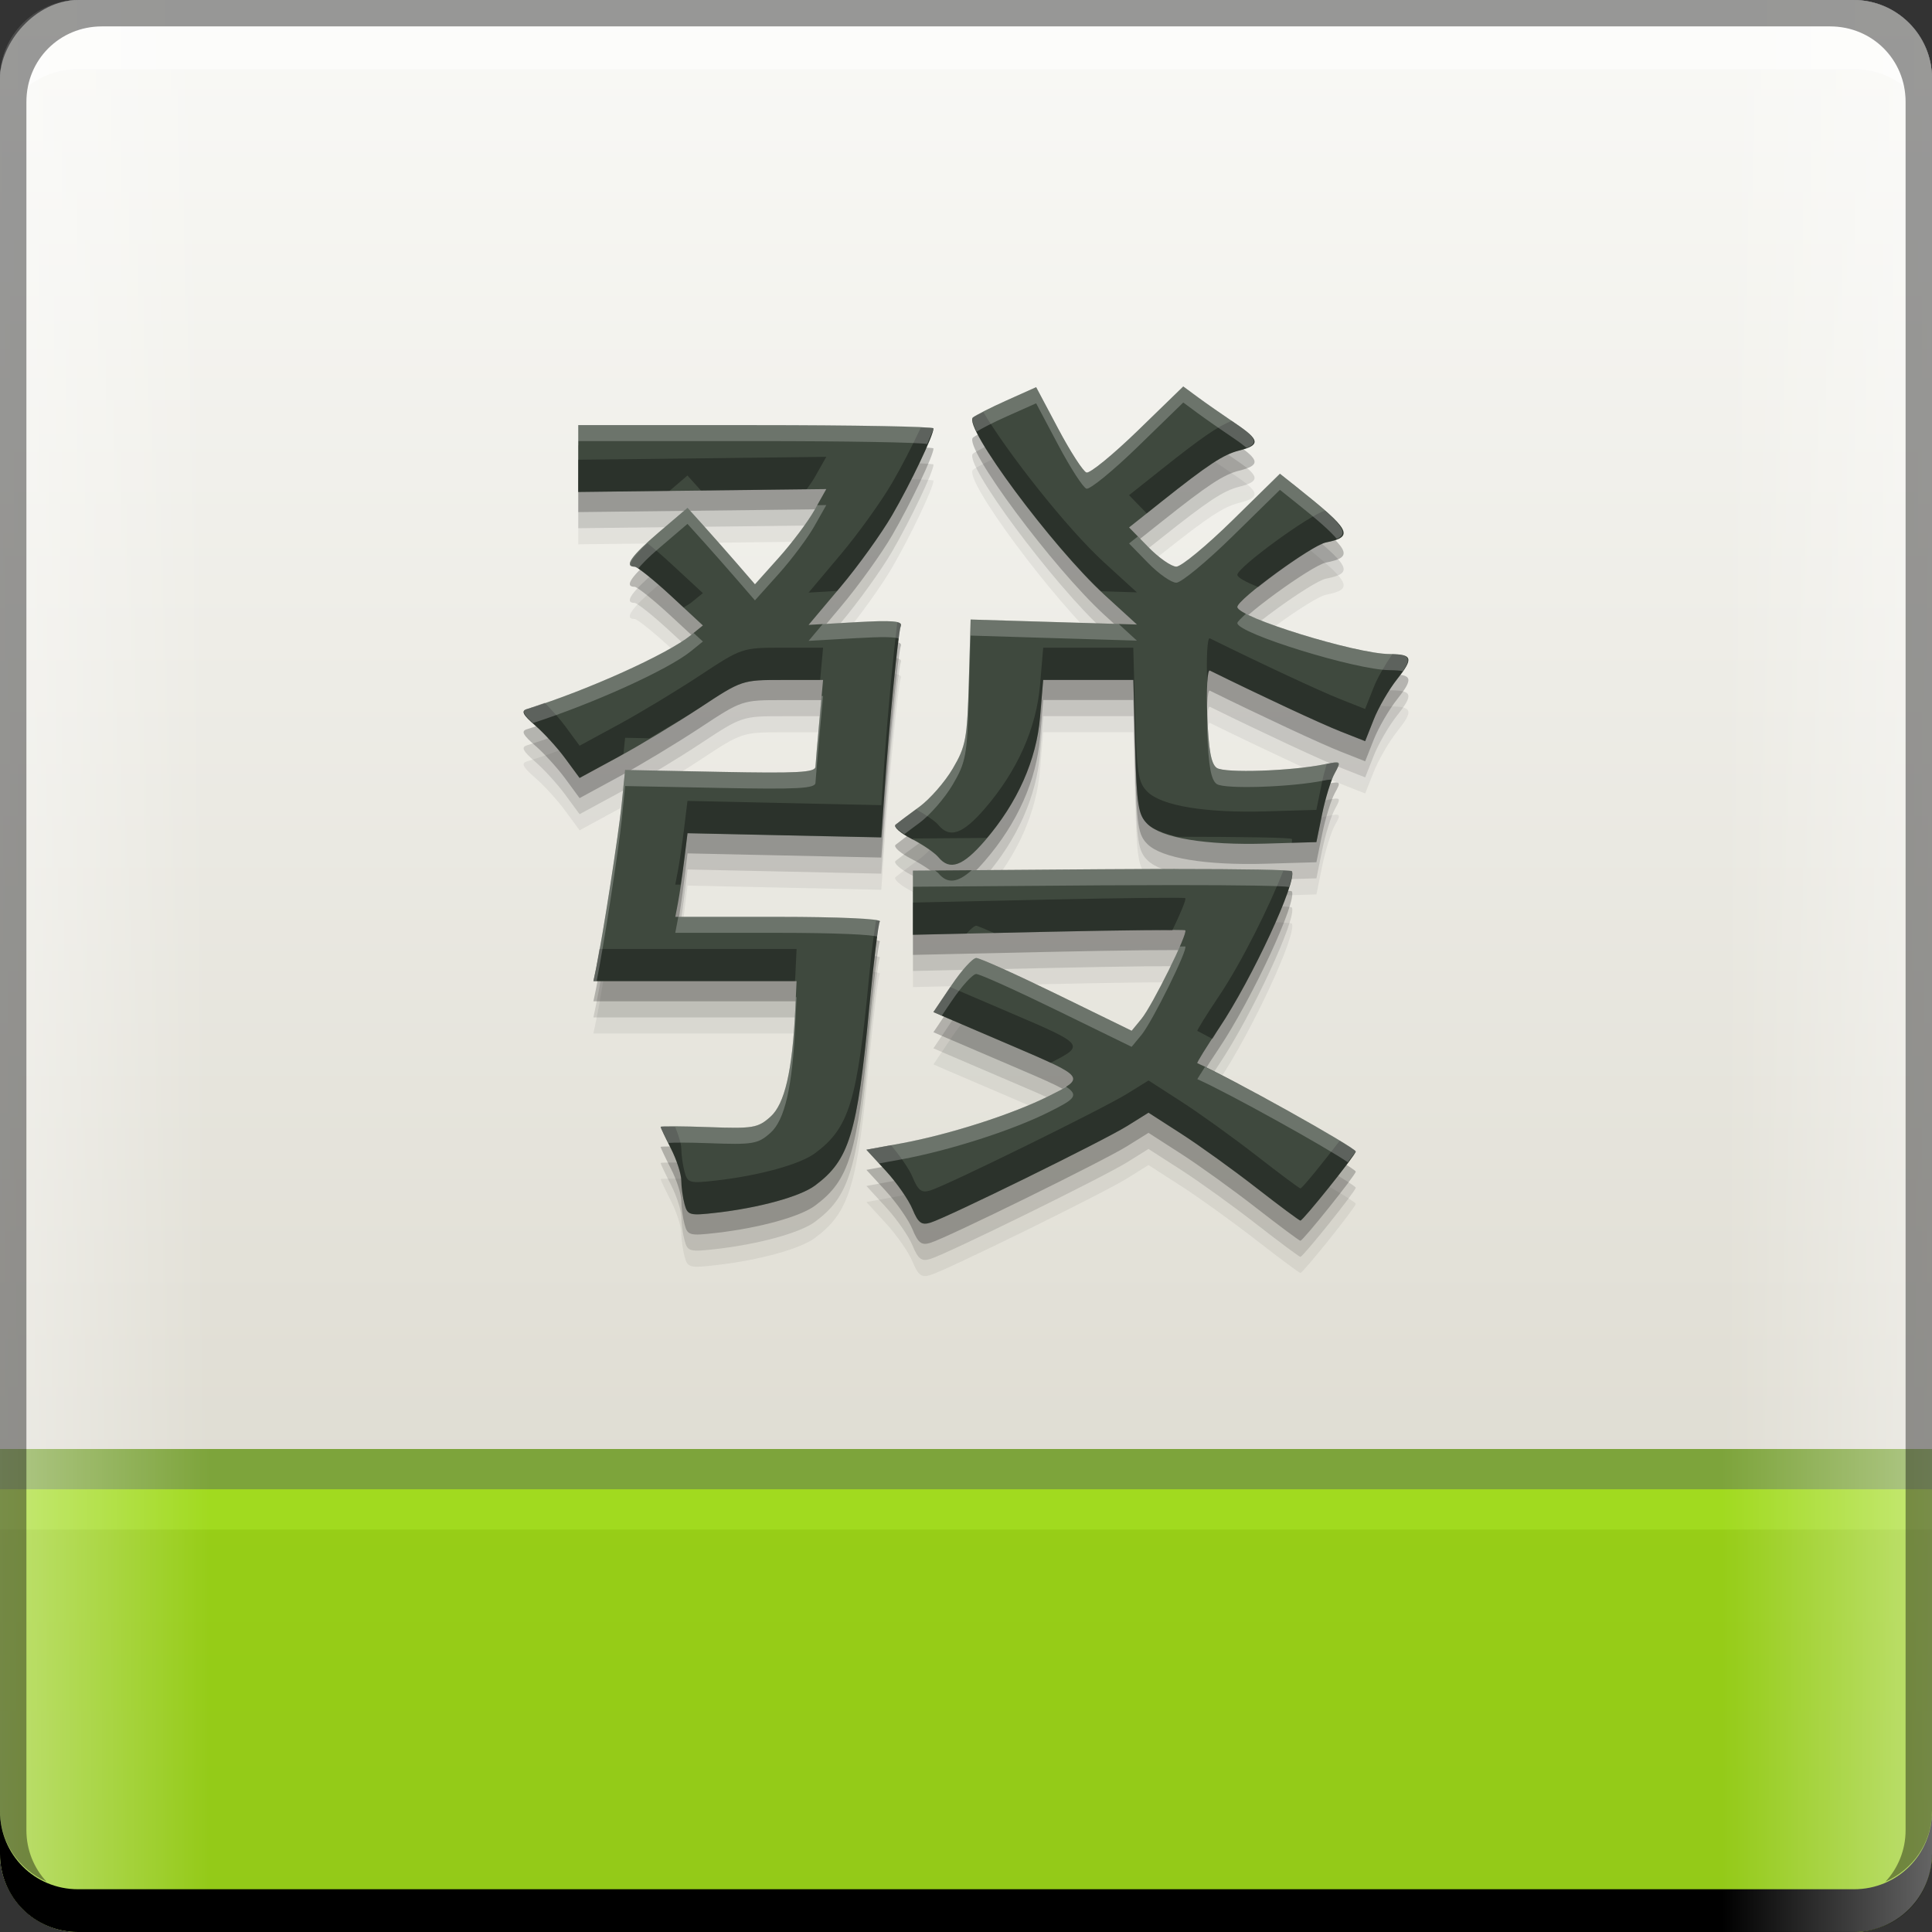 <?xml version="1.0" encoding="UTF-8" standalone="no"?>
<!-- Created with Inkscape (http://www.inkscape.org/) -->

<svg
   xmlns:dc="http://purl.org/dc/elements/1.1/"
   xmlns:cc="http://creativecommons.org/ns#"
   xmlns:rdf="http://www.w3.org/1999/02/22-rdf-syntax-ns#"
   xmlns:svg="http://www.w3.org/2000/svg"
   xmlns="http://www.w3.org/2000/svg"
   xmlns:xlink="http://www.w3.org/1999/xlink"
   xmlns:sodipodi="http://sodipodi.sourceforge.net/DTD/sodipodi-0.dtd"
   xmlns:inkscape="http://www.inkscape.org/namespaces/inkscape"
   width="48"
   height="48"
   id="svg5453"
   version="1.1"
   inkscape:version="0.48+devel r12669"
   sodipodi:docname="mahjongg.svg"
   viewBox="0 0 48 48">
  <rect x="0" y="0" width="48" height="48" fill="#333333" stroke="none"/>
  <defs
     id="defs5455">
    <linearGradient
       inkscape:collect="always"
       id="linearGradient4238">
      <stop
         style="stop-color:#ffffff;stop-opacity:0.677"
         offset="0"
         id="stop4240" />
      <stop
         style="stop-color:#ffffff;stop-opacity:0;"
         offset="1"
         id="stop4242" />
    </linearGradient>
    <linearGradient
       inkscape:collect="always"
       id="linearGradient4209">
      <stop
         style="stop-color:#d7d4c8;stop-opacity:1"
         offset="0"
         id="stop4211" />
      <stop
         style="stop-color:#f9f9f6;stop-opacity:1"
         offset="1"
         id="stop4213" />
    </linearGradient>
    <linearGradient
       inkscape:collect="always"
       id="linearGradient4197">
      <stop
         style="stop-color:#93c918;stop-opacity:1"
         offset="0"
         id="stop4199" />
      <stop
         style="stop-color:#97ce17;stop-opacity:1"
         offset="1"
         id="stop4201" />
    </linearGradient>
    <linearGradient
       inkscape:collect="always"
       xlink:href="#linearGradient4197"
       id="linearGradient4203"
       x1="26.428"
       y1="48.013"
       x2="26.428"
       y2="36.995"
       gradientUnits="userSpaceOnUse" />
    <linearGradient
       inkscape:collect="always"
       xlink:href="#linearGradient4209"
       id="linearGradient4215"
       x1="412.149"
       y1="-547.798"
       x2="412.149"
       y2="-500.068"
       gradientUnits="userSpaceOnUse" />
    <linearGradient
       inkscape:collect="always"
       xlink:href="#linearGradient4238"
       id="linearGradient4244"
       x1="-0.177"
       y1="24.047"
       x2="5.215"
       y2="24.047"
       gradientUnits="userSpaceOnUse" />
    <linearGradient
       inkscape:collect="always"
       xlink:href="#linearGradient4238"
       id="linearGradient4248"
       gradientUnits="userSpaceOnUse"
       x1="-0.177"
       y1="24.047"
       x2="5.215"
       y2="24.047"
       gradientTransform="matrix(-1,0,0,1,432.571,499.798)" />
  </defs>
  <sodipodi:namedview
     id="base"
     pagecolor="#ffffff"
     bordercolor="#666666"
     borderopacity="1.0"
     inkscape:pageopacity="0"
     inkscape:pageshadow="2"
     inkscape:zoom="4"
     inkscape:cx="20.585249"
     inkscape:cy="44.059755"
     inkscape:document-units="px"
     inkscape:current-layer="layer1"
     showgrid="false"
     fit-margin-top="0"
     fit-margin-left="0"
     fit-margin-right="0"
     fit-margin-bottom="0"
     inkscape:window-width="1366"
     inkscape:window-height="716"
     inkscape:window-x="0"
     inkscape:window-y="28"
     inkscape:window-maximized="1"
     inkscape:showpageshadow="false"
     borderlayer="true" />
  <g
     inkscape:label="Capa 1"
     inkscape:groupmode="layer"
     id="layer1"
     transform="translate(-384.571,-499.798)">
    <rect
       style="fill:url(#linearGradient4215);fill-opacity:1;stroke:none"
       id="rect2991-1-7"
       width="48"
       height="48"
       x="384.571"
       y="-547.798"
       ry="1.945"
       transform="scale(1,-1)" />
    <path
       inkscape:connector-curvature="0"
       id="path4221"
       d="m 413.97,510.698 -1.127,1.095 c -0.62,0.602 -1.195,1.072 -1.279,1.045 -0.083,-0.028 -0.399,-0.517 -0.701,-1.086 l -0.549,-1.035 -0.731,0.328 c -0.402,0.18 -0.779,0.372 -0.839,0.425 -0.249,0.223 1.988,3.239 3.27,4.41 l 0.804,0.734 -2.066,-0.062 -2.066,-0.062 -0.045,1.55 c -0.041,1.421 -0.074,1.6 -0.399,2.153 -0.195,0.332 -0.569,0.76 -0.832,0.952 -0.262,0.192 -0.527,0.391 -0.588,0.442 -0.061,0.051 0.116,0.208 0.393,0.35 0.277,0.141 0.579,0.348 0.67,0.458 0.283,0.341 0.605,0.227 1.153,-0.407 0.81,-0.937 1.283,-1.997 1.374,-3.078 l 0.077,-0.92 1.12,0 1.12,0 0.045,1.66 c 0.039,1.459 0.076,1.691 0.303,1.918 0.352,0.351 1.45,0.533 2.953,0.489 l 1.247,-0.037 0.144,-0.704 c 0.079,-0.387 0.22,-0.842 0.312,-1.01 0.166,-0.302 0.162,-0.305 -0.262,-0.218 -0.811,0.167 -2.474,0.223 -2.669,0.089 -0.141,-0.096 -0.204,-0.443 -0.237,-1.302 -0.025,-0.644 0.004,-1.147 0.064,-1.118 1.313,0.646 2.762,1.322 3.244,1.512 l 0.616,0.243 0.212,-0.537 c 0.117,-0.296 0.378,-0.746 0.581,-1.002 0.414,-0.521 0.385,-0.622 -0.184,-0.625 -0.838,-0.004 -3.785,-0.915 -3.785,-1.17 0,-0.187 1.848,-1.533 2.201,-1.603 0.71,-0.142 0.626,-0.299 -0.744,-1.39 l -0.399,-0.317 -1.176,1.154 c -0.647,0.635 -1.276,1.154 -1.398,1.154 -0.122,0 -0.436,-0.219 -0.698,-0.487 l -0.476,-0.487 0.802,-0.637 c 1.164,-0.926 1.543,-1.175 1.93,-1.273 0.537,-0.135 0.519,-0.264 -0.096,-0.678 -0.313,-0.211 -0.731,-0.503 -0.929,-0.649 l -0.36,-0.265 z m -15.032,0.959 0,0.832 -2.5e-4,0.832 3.081,-0.036 3.081,-0.036 -0.293,0.521 c -0.161,0.287 -0.56,0.819 -0.886,1.183 l -0.593,0.662 -0.436,-0.504 c -0.24,-0.277 -0.617,-0.705 -0.838,-0.95 l -0.402,-0.446 -0.718,0.613 c -0.679,0.58 -0.868,0.849 -0.597,0.849 0.066,0 0.475,0.328 0.909,0.73 l 0.788,0.73 -0.301,0.244 c -0.586,0.474 -2.577,1.371 -4.075,1.836 -0.145,0.045 -0.093,0.144 0.207,0.403 0.219,0.189 0.558,0.56 0.752,0.825 l 0.354,0.482 0.974,-0.529 c 0.536,-0.291 1.444,-0.839 2.018,-1.218 1.039,-0.686 1.047,-0.688 2.05,-0.688 l 1.007,0 -0.09,0.991 c -0.05,0.545 -0.094,1.07 -0.099,1.165 -0.007,0.142 -0.445,0.165 -2.369,0.127 l -2.36,-0.047 -0.084,0.832 c -0.077,0.761 -0.475,3.326 -0.637,4.095 l -0.067,0.32 2.524,0 2.524,0 -0.033,0.704 c -0.071,1.525 -0.262,2.351 -0.618,2.666 -0.312,0.277 -0.428,0.296 -1.532,0.256 -0.657,-0.024 -1.195,-0.027 -1.195,-0.007 5e-5,0.02 0.115,0.263 0.256,0.539 0.141,0.276 0.257,0.633 0.258,0.795 10e-4,0.161 0.037,0.425 0.081,0.588 0.074,0.277 0.123,0.29 0.798,0.212 1.064,-0.123 2.072,-0.401 2.44,-0.673 0.855,-0.633 1.053,-1.28 1.351,-4.422 0.106,-1.116 0.224,-2.08 0.263,-2.143 0.04,-0.065 -1.041,-0.113 -2.506,-0.113 l -2.576,0 0.067,-0.352 c 0.037,-0.194 0.106,-0.661 0.152,-1.038 l 0.085,-0.687 2.407,0.052 2.407,0.052 0.076,-1.092 c 0.122,-1.747 0.343,-3.994 0.409,-4.165 0.046,-0.121 -0.213,-0.142 -1.115,-0.091 l -1.176,0.067 0.796,-0.946 c 0.438,-0.52 1.013,-1.32 1.279,-1.778 0.458,-0.788 1.028,-1.986 1.028,-2.159 1e-5,-0.044 -1.986,-0.08 -4.414,-0.08 l -4.414,0 z m 14.819,11.03 c -0.562,10e-6 -1.178,0.003 -1.822,0.007 l -4.682,0.035 -2.6e-4,0.796 0,0.797 3.358,-0.074 c 1.847,-0.041 3.38,-0.058 3.407,-0.037 0.078,0.06 -0.819,1.873 -1.087,2.199 l -0.244,0.297 -1.851,-0.904 c -1.018,-0.497 -1.923,-0.904 -2.01,-0.904 -0.087,0 -0.362,0.302 -0.611,0.672 l -0.453,0.672 0.353,0.153 c 0.194,0.084 0.909,0.39 1.587,0.68 1.845,0.788 1.846,0.789 0.935,1.248 -0.903,0.455 -2.47,0.958 -3.674,1.18 l -0.866,0.159 0.486,0.529 c 0.267,0.291 0.564,0.717 0.659,0.948 0.141,0.341 0.223,0.404 0.444,0.336 0.425,-0.131 4.305,-2.038 4.892,-2.404 l 0.527,-0.329 0.816,0.525 c 0.449,0.289 1.287,0.893 1.862,1.341 0.576,0.448 1.069,0.815 1.096,0.815 0.066,0 1.375,-1.635 1.375,-1.717 0,-0.098 -3.1,-1.827 -3.936,-2.195 -0.018,-0.008 0.224,-0.4 0.54,-0.871 0.817,-1.219 1.952,-3.665 1.808,-3.899 -0.021,-0.034 -1.224,-0.054 -2.911,-0.054 z"
       style="fill:#000000;fill-opacity:0.059" />
    <path
       style="fill:#000000;fill-opacity:0.118"
       d="m 413.97,510.298 -1.127,1.095 c -0.62,0.602 -1.195,1.072 -1.279,1.045 -0.083,-0.028 -0.399,-0.517 -0.701,-1.086 l -0.549,-1.035 -0.731,0.328 c -0.402,0.18 -0.779,0.372 -0.839,0.425 -0.249,0.223 1.988,3.239 3.27,4.41 l 0.804,0.734 -2.066,-0.062 -2.066,-0.062 -0.045,1.55 c -0.041,1.421 -0.074,1.6 -0.399,2.153 -0.195,0.332 -0.569,0.76 -0.832,0.952 -0.262,0.192 -0.527,0.391 -0.588,0.442 -0.061,0.051 0.116,0.208 0.393,0.35 0.277,0.141 0.579,0.348 0.67,0.458 0.283,0.341 0.605,0.227 1.153,-0.407 0.81,-0.937 1.283,-1.997 1.374,-3.078 l 0.077,-0.92 1.12,0 1.12,0 0.045,1.66 c 0.039,1.459 0.076,1.691 0.303,1.918 0.352,0.351 1.45,0.533 2.953,0.489 l 1.247,-0.037 0.144,-0.704 c 0.079,-0.387 0.22,-0.842 0.312,-1.01 0.166,-0.302 0.162,-0.305 -0.262,-0.218 -0.811,0.167 -2.474,0.223 -2.669,0.089 -0.141,-0.096 -0.204,-0.443 -0.237,-1.302 -0.025,-0.644 0.004,-1.147 0.064,-1.118 1.313,0.646 2.762,1.322 3.244,1.512 l 0.616,0.243 0.212,-0.537 c 0.117,-0.296 0.378,-0.746 0.581,-1.002 0.414,-0.521 0.385,-0.622 -0.184,-0.625 -0.838,-0.004 -3.785,-0.915 -3.785,-1.17 0,-0.187 1.848,-1.533 2.201,-1.603 0.71,-0.142 0.626,-0.299 -0.744,-1.39 l -0.399,-0.317 -1.176,1.154 c -0.647,0.635 -1.276,1.154 -1.398,1.154 -0.122,0 -0.436,-0.219 -0.698,-0.487 l -0.476,-0.487 0.802,-0.637 c 1.164,-0.926 1.543,-1.175 1.93,-1.273 0.537,-0.135 0.519,-0.264 -0.096,-0.678 -0.313,-0.211 -0.731,-0.503 -0.929,-0.649 l -0.36,-0.265 z m -15.032,0.959 0,0.832 -2.5e-4,0.832 3.081,-0.036 3.081,-0.036 -0.293,0.521 c -0.161,0.287 -0.56,0.819 -0.886,1.183 l -0.593,0.662 -0.436,-0.504 c -0.24,-0.277 -0.617,-0.705 -0.838,-0.95 l -0.402,-0.446 -0.718,0.613 c -0.679,0.58 -0.868,0.849 -0.597,0.849 0.066,0 0.475,0.328 0.909,0.73 l 0.788,0.73 -0.301,0.244 c -0.586,0.474 -2.577,1.371 -4.075,1.836 -0.145,0.045 -0.093,0.144 0.207,0.403 0.219,0.189 0.558,0.56 0.752,0.825 l 0.354,0.482 0.974,-0.529 c 0.536,-0.291 1.444,-0.839 2.018,-1.218 1.039,-0.686 1.047,-0.688 2.05,-0.688 l 1.007,0 -0.09,0.991 c -0.05,0.545 -0.094,1.07 -0.099,1.165 -0.007,0.142 -0.445,0.165 -2.369,0.127 l -2.36,-0.047 -0.084,0.832 c -0.077,0.761 -0.475,3.326 -0.637,4.095 l -0.067,0.32 2.524,0 2.524,0 -0.033,0.704 c -0.071,1.525 -0.262,2.351 -0.618,2.666 -0.312,0.277 -0.428,0.296 -1.532,0.256 -0.657,-0.024 -1.195,-0.027 -1.195,-0.007 5e-5,0.02 0.115,0.263 0.256,0.539 0.141,0.276 0.257,0.633 0.258,0.795 10e-4,0.161 0.037,0.425 0.081,0.588 0.074,0.277 0.123,0.29 0.798,0.212 1.064,-0.123 2.072,-0.401 2.44,-0.673 0.855,-0.633 1.053,-1.28 1.351,-4.422 0.106,-1.116 0.224,-2.08 0.263,-2.143 0.04,-0.065 -1.041,-0.113 -2.506,-0.113 l -2.576,0 0.067,-0.352 c 0.037,-0.194 0.106,-0.661 0.152,-1.038 l 0.085,-0.687 2.407,0.052 2.407,0.052 0.076,-1.092 c 0.122,-1.747 0.343,-3.994 0.409,-4.165 0.046,-0.121 -0.213,-0.142 -1.115,-0.091 l -1.176,0.067 0.796,-0.946 c 0.438,-0.52 1.013,-1.32 1.279,-1.778 0.458,-0.788 1.028,-1.986 1.028,-2.159 1e-5,-0.044 -1.986,-0.08 -4.414,-0.08 l -4.414,0 z m 14.819,11.03 c -0.562,1e-5 -1.178,0.003 -1.822,0.007 l -4.682,0.035 -2.6e-4,0.796 0,0.797 3.358,-0.074 c 1.847,-0.041 3.38,-0.058 3.407,-0.037 0.078,0.06 -0.819,1.873 -1.087,2.199 l -0.244,0.297 -1.851,-0.904 c -1.018,-0.497 -1.923,-0.904 -2.01,-0.904 -0.087,0 -0.362,0.302 -0.611,0.672 l -0.453,0.672 0.353,0.153 c 0.194,0.084 0.909,0.39 1.587,0.68 1.845,0.788 1.846,0.789 0.935,1.248 -0.903,0.455 -2.47,0.958 -3.674,1.18 l -0.866,0.159 0.486,0.529 c 0.267,0.291 0.564,0.717 0.659,0.948 0.141,0.341 0.223,0.404 0.444,0.336 0.425,-0.131 4.305,-2.038 4.892,-2.404 l 0.527,-0.329 0.816,0.525 c 0.449,0.289 1.287,0.893 1.862,1.341 0.576,0.448 1.069,0.815 1.096,0.815 0.066,0 1.375,-1.635 1.375,-1.717 0,-0.098 -3.1,-1.827 -3.936,-2.195 -0.018,-0.008 0.224,-0.4 0.54,-0.871 0.817,-1.219 1.952,-3.665 1.808,-3.899 -0.021,-0.034 -1.224,-0.054 -2.911,-0.054 z"
       id="path4219"
       inkscape:connector-curvature="0" />
    <path
       inkscape:connector-curvature="0"
       id="path4217"
       d="m 413.97,509.898 -1.127,1.095 c -0.62,0.602 -1.195,1.072 -1.279,1.045 -0.083,-0.028 -0.399,-0.517 -0.701,-1.086 l -0.549,-1.035 -0.731,0.328 c -0.402,0.18 -0.779,0.372 -0.839,0.425 -0.249,0.223 1.988,3.239 3.27,4.41 l 0.804,0.734 -2.066,-0.062 -2.066,-0.062 -0.045,1.55 c -0.041,1.421 -0.074,1.6 -0.399,2.153 -0.195,0.332 -0.569,0.76 -0.832,0.952 -0.262,0.192 -0.527,0.391 -0.588,0.442 -0.061,0.051 0.116,0.208 0.393,0.35 0.277,0.141 0.579,0.348 0.67,0.458 0.283,0.341 0.605,0.227 1.153,-0.407 0.81,-0.937 1.283,-1.997 1.374,-3.078 l 0.077,-0.92 1.12,0 1.12,0 0.045,1.66 c 0.039,1.459 0.076,1.691 0.303,1.918 0.352,0.351 1.45,0.533 2.953,0.489 l 1.247,-0.037 0.144,-0.704 c 0.079,-0.387 0.22,-0.842 0.312,-1.01 0.166,-0.302 0.162,-0.305 -0.262,-0.218 -0.811,0.167 -2.474,0.223 -2.669,0.089 -0.141,-0.096 -0.204,-0.443 -0.237,-1.302 -0.025,-0.644 0.004,-1.147 0.064,-1.118 1.313,0.646 2.762,1.322 3.244,1.512 l 0.616,0.243 0.212,-0.537 c 0.117,-0.296 0.378,-0.746 0.581,-1.002 0.414,-0.521 0.385,-0.622 -0.184,-0.625 -0.838,-0.004 -3.785,-0.915 -3.785,-1.17 0,-0.187 1.848,-1.533 2.201,-1.603 0.71,-0.142 0.626,-0.299 -0.744,-1.39 l -0.399,-0.317 -1.176,1.154 c -0.647,0.635 -1.276,1.154 -1.398,1.154 -0.122,0 -0.436,-0.219 -0.698,-0.487 l -0.476,-0.487 0.802,-0.637 c 1.164,-0.926 1.543,-1.175 1.93,-1.273 0.537,-0.135 0.519,-0.264 -0.096,-0.678 -0.313,-0.211 -0.731,-0.503 -0.929,-0.649 l -0.36,-0.265 z m -15.032,0.959 0,0.832 -2.5e-4,0.832 3.081,-0.036 3.081,-0.036 -0.293,0.521 c -0.161,0.287 -0.56,0.819 -0.886,1.183 l -0.593,0.662 -0.436,-0.504 c -0.24,-0.277 -0.617,-0.705 -0.838,-0.95 l -0.402,-0.446 -0.718,0.613 c -0.679,0.58 -0.868,0.849 -0.597,0.849 0.066,0 0.475,0.328 0.909,0.73 l 0.788,0.73 -0.301,0.244 c -0.586,0.474 -2.577,1.371 -4.075,1.836 -0.145,0.045 -0.093,0.144 0.207,0.403 0.219,0.189 0.558,0.56 0.752,0.825 l 0.354,0.482 0.974,-0.529 c 0.536,-0.291 1.444,-0.839 2.018,-1.218 1.039,-0.686 1.047,-0.688 2.05,-0.688 l 1.007,0 -0.09,0.991 c -0.05,0.545 -0.094,1.07 -0.099,1.165 -0.007,0.142 -0.445,0.165 -2.369,0.127 l -2.36,-0.047 -0.084,0.832 c -0.077,0.761 -0.475,3.326 -0.637,4.095 l -0.067,0.32 2.524,0 2.524,0 -0.033,0.704 c -0.071,1.525 -0.262,2.351 -0.618,2.666 -0.312,0.277 -0.428,0.296 -1.532,0.256 -0.657,-0.024 -1.195,-0.027 -1.195,-0.007 5e-5,0.02 0.115,0.263 0.256,0.539 0.141,0.276 0.257,0.633 0.258,0.795 10e-4,0.161 0.037,0.425 0.081,0.588 0.074,0.277 0.123,0.29 0.798,0.212 1.064,-0.123 2.072,-0.401 2.44,-0.673 0.855,-0.633 1.053,-1.28 1.351,-4.422 0.106,-1.116 0.224,-2.08 0.263,-2.143 0.04,-0.065 -1.041,-0.113 -2.506,-0.113 l -2.576,0 0.067,-0.352 c 0.037,-0.194 0.106,-0.661 0.152,-1.038 l 0.085,-0.687 2.407,0.052 2.407,0.052 0.076,-1.092 c 0.122,-1.747 0.343,-3.994 0.409,-4.165 0.046,-0.121 -0.213,-0.142 -1.115,-0.091 l -1.176,0.067 0.796,-0.946 c 0.438,-0.52 1.013,-1.32 1.279,-1.778 0.458,-0.788 1.028,-1.986 1.028,-2.159 1e-5,-0.044 -1.986,-0.08 -4.414,-0.08 l -4.414,0 z m 14.819,11.03 c -0.562,10e-6 -1.178,0.003 -1.822,0.007 l -4.682,0.035 -2.6e-4,0.796 0,0.797 3.358,-0.074 c 1.847,-0.041 3.38,-0.058 3.407,-0.037 0.078,0.06 -0.819,1.873 -1.087,2.199 l -0.244,0.297 -1.851,-0.904 c -1.018,-0.497 -1.923,-0.904 -2.01,-0.904 -0.087,0 -0.362,0.302 -0.611,0.672 l -0.453,0.672 0.353,0.153 c 0.194,0.084 0.909,0.39 1.587,0.68 1.845,0.788 1.846,0.789 0.935,1.248 -0.903,0.455 -2.47,0.958 -3.674,1.18 l -0.866,0.159 0.486,0.529 c 0.267,0.291 0.564,0.717 0.659,0.948 0.141,0.341 0.223,0.404 0.444,0.336 0.425,-0.131 4.305,-2.038 4.892,-2.404 l 0.527,-0.329 0.816,0.525 c 0.449,0.289 1.287,0.893 1.862,1.341 0.576,0.448 1.069,0.815 1.096,0.815 0.066,0 1.375,-1.635 1.375,-1.717 0,-0.098 -3.1,-1.827 -3.936,-2.195 -0.018,-0.008 0.224,-0.4 0.54,-0.871 0.817,-1.219 1.952,-3.665 1.808,-3.899 -0.021,-0.034 -1.224,-0.054 -2.911,-0.054 z"
       style="fill:#000000;fill-opacity:0.235" />
    <path
       style="fill:url(#linearGradient4203);fill-opacity:1;fill-rule:evenodd;stroke:none"
       d="M 0 37 L 0 46.055 C 0 47.132 0.868 48 1.945 48 L 46.055 48 C 47.132 48 48 47.132 48 46.055 L 48 37 L 0 37 z "
       transform="translate(384.571,499.798)"
       id="rect3368" />
    <path
       inkscape:connector-curvature="0"
       style="fill:#ffffff;fill-opacity:0.537;stroke:none"
       d="m 387.103,500.454 c -0.917,0 -1.671,0.639 -1.844,1.5 0.336,-0.28 0.775,-0.438 1.25,-0.438 l 44.125,0 c 0.475,0 0.914,0.158 1.25,0.438 -0.173,-0.861 -0.927,-1.5 -1.844,-1.5 l -42.938,0 z"
       id="path7515" />
    <rect
       style="fill:#ade728;fill-opacity:1;fill-rule:evenodd;stroke:none;opacity:0.5"
       id="rect4205"
       width="48"
       height="1"
       x="384.571"
       y="536.798"
       ry="0" />
    <rect
       ry="0"
       y="535.798"
       x="384.571"
       height="1"
       width="48"
       id="rect4207"
       style="fill:#5c9208;fill-opacity:1;fill-rule:evenodd;stroke:none;opacity:0.75" />
    <path
       style="fill:url(#linearGradient4244);fill-opacity:1;fill-rule:evenodd;stroke:none;opacity:0.6"
       d="M 1.945 0 C 0.868 0 0 0.868 0 1.945 L 0 46.055 C 0 47.132 0.868 48 1.945 48 L 11 48 L 11 0 L 1.945 0 z "
       transform="translate(384.571,499.798)"
       id="rect4233" />
    <path
       style="fill:#3f493e;fill-opacity:1"
       d="m 413.97,509.398 -1.127,1.095 c -0.62,0.602 -1.195,1.072 -1.279,1.045 -0.083,-0.028 -0.399,-0.517 -0.701,-1.086 l -0.549,-1.035 -0.731,0.328 c -0.402,0.18 -0.779,0.372 -0.839,0.425 -0.249,0.223 1.988,3.239 3.27,4.41 l 0.804,0.734 -2.066,-0.062 -2.066,-0.062 -0.045,1.55 c -0.041,1.421 -0.074,1.6 -0.399,2.153 -0.195,0.332 -0.569,0.76 -0.832,0.952 -0.262,0.192 -0.527,0.391 -0.588,0.442 -0.061,0.051 0.116,0.208 0.393,0.35 0.277,0.141 0.579,0.348 0.67,0.458 0.283,0.341 0.605,0.227 1.153,-0.407 0.81,-0.937 1.283,-1.997 1.374,-3.078 l 0.077,-0.92 1.12,0 1.12,0 0.045,1.66 c 0.039,1.459 0.076,1.691 0.303,1.918 0.352,0.351 1.45,0.533 2.953,0.489 l 1.247,-0.037 0.144,-0.704 c 0.079,-0.387 0.22,-0.842 0.312,-1.01 0.166,-0.302 0.162,-0.305 -0.262,-0.218 -0.811,0.167 -2.474,0.223 -2.669,0.089 -0.141,-0.096 -0.204,-0.443 -0.237,-1.302 -0.025,-0.644 0.004,-1.147 0.064,-1.118 1.313,0.646 2.762,1.322 3.244,1.512 l 0.616,0.243 0.212,-0.537 c 0.117,-0.296 0.378,-0.746 0.581,-1.002 0.414,-0.521 0.385,-0.622 -0.184,-0.625 -0.838,-0.004 -3.785,-0.915 -3.785,-1.17 0,-0.187 1.848,-1.533 2.201,-1.603 0.71,-0.142 0.626,-0.299 -0.744,-1.39 l -0.399,-0.317 -1.176,1.154 c -0.647,0.635 -1.276,1.154 -1.398,1.154 -0.122,0 -0.436,-0.219 -0.698,-0.487 l -0.476,-0.487 0.802,-0.637 c 1.164,-0.926 1.543,-1.175 1.93,-1.273 0.537,-0.135 0.519,-0.264 -0.096,-0.678 -0.313,-0.211 -0.731,-0.503 -0.929,-0.649 l -0.36,-0.265 z m -15.032,0.959 0,0.832 -2.5e-4,0.832 3.081,-0.036 3.081,-0.036 -0.293,0.521 c -0.161,0.287 -0.56,0.819 -0.886,1.183 l -0.593,0.662 -0.436,-0.504 c -0.24,-0.277 -0.617,-0.705 -0.838,-0.95 l -0.402,-0.446 -0.718,0.613 c -0.679,0.58 -0.868,0.849 -0.597,0.849 0.066,0 0.475,0.328 0.909,0.73 l 0.788,0.73 -0.301,0.244 c -0.586,0.474 -2.577,1.371 -4.075,1.836 -0.145,0.045 -0.093,0.144 0.207,0.403 0.219,0.189 0.558,0.56 0.752,0.825 l 0.354,0.482 0.974,-0.529 c 0.536,-0.291 1.444,-0.839 2.018,-1.218 1.039,-0.686 1.047,-0.688 2.05,-0.688 l 1.007,0 -0.09,0.991 c -0.05,0.545 -0.094,1.07 -0.099,1.165 -0.007,0.142 -0.445,0.165 -2.369,0.127 l -2.36,-0.047 -0.084,0.832 c -0.077,0.761 -0.475,3.326 -0.637,4.095 l -0.067,0.32 2.524,0 2.524,0 -0.033,0.704 c -0.071,1.525 -0.262,2.351 -0.618,2.666 -0.312,0.277 -0.428,0.296 -1.532,0.256 -0.657,-0.024 -1.195,-0.027 -1.195,-0.007 5e-5,0.02 0.115,0.263 0.256,0.539 0.141,0.276 0.257,0.633 0.258,0.795 10e-4,0.161 0.037,0.425 0.081,0.588 0.074,0.277 0.123,0.29 0.798,0.212 1.064,-0.123 2.072,-0.401 2.44,-0.673 0.855,-0.633 1.053,-1.28 1.351,-4.422 0.106,-1.116 0.224,-2.08 0.263,-2.143 0.04,-0.065 -1.041,-0.113 -2.506,-0.113 l -2.576,0 0.067,-0.352 c 0.037,-0.194 0.106,-0.661 0.152,-1.038 l 0.085,-0.687 2.407,0.052 2.407,0.052 0.076,-1.092 c 0.122,-1.747 0.343,-3.994 0.409,-4.165 0.046,-0.121 -0.213,-0.142 -1.115,-0.091 l -1.176,0.067 0.796,-0.946 c 0.438,-0.52 1.013,-1.32 1.279,-1.778 0.458,-0.788 1.028,-1.986 1.028,-2.159 1e-5,-0.044 -1.986,-0.08 -4.414,-0.08 l -4.414,0 z m 14.819,11.03 c -0.562,10e-6 -1.178,0.003 -1.822,0.007 l -4.682,0.035 -2.6e-4,0.796 0,0.797 3.358,-0.074 c 1.847,-0.041 3.38,-0.058 3.407,-0.037 0.078,0.06 -0.819,1.873 -1.087,2.199 l -0.244,0.297 -1.851,-0.904 c -1.018,-0.497 -1.923,-0.904 -2.01,-0.904 -0.087,0 -0.362,0.302 -0.611,0.672 l -0.453,0.672 0.353,0.153 c 0.194,0.084 0.909,0.39 1.587,0.68 1.845,0.788 1.846,0.789 0.935,1.248 -0.903,0.455 -2.47,0.958 -3.674,1.18 l -0.866,0.159 0.486,0.529 c 0.267,0.291 0.564,0.717 0.659,0.948 0.141,0.341 0.223,0.404 0.444,0.336 0.425,-0.131 4.305,-2.038 4.892,-2.404 l 0.527,-0.329 0.816,0.525 c 0.449,0.289 1.287,0.893 1.862,1.341 0.576,0.448 1.069,0.815 1.096,0.815 0.066,0 1.375,-1.635 1.375,-1.717 0,-0.098 -3.1,-1.827 -3.936,-2.195 -0.018,-0.008 0.224,-0.4 0.54,-0.871 0.817,-1.219 1.952,-3.665 1.808,-3.899 -0.021,-0.034 -1.224,-0.054 -2.911,-0.054 z"
       id="path3361"
       inkscape:connector-curvature="0" />
    <path
       style="fill:#000000;fill-opacity:0.314"
       d="M 24.432 10.24 C 24.361 10.279 24.19 10.355 24.172 10.371 C 23.928 10.59 26.063 13.472 27.355 14.689 L 28.246 14.717 L 27.441 13.982 C 26.493 13.116 25.032 11.248 24.432 10.24 z M 30.604 10.457 C 30.261 10.588 29.843 10.878 28.852 11.666 L 28.051 12.303 L 28.49 12.754 L 28.852 12.465 C 30.016 11.539 30.396 11.291 30.783 11.193 C 31.32 11.059 31.302 10.93 30.688 10.516 C 30.659 10.497 30.633 10.477 30.604 10.457 z M 22.877 10.625 C 22.672 11.062 22.41 11.575 22.164 11.998 C 21.898 12.455 21.325 13.255 20.887 13.775 L 20.09 14.723 L 20.799 14.682 L 20.887 14.576 C 21.325 14.056 21.898 13.254 22.164 12.797 C 22.622 12.009 23.193 10.812 23.193 10.639 C 23.193 10.633 22.933 10.63 22.877 10.625 z M 20.529 11.35 L 17.447 11.387 L 14.365 11.422 L 14.365 12.223 L 16.635 12.195 L 17.08 11.814 L 17.414 12.186 L 17.447 12.186 L 20.043 12.154 C 20.109 12.058 20.194 11.943 20.234 11.871 L 20.529 11.35 z M 32.924 12.688 C 32.547 12.78 30.742 14.096 30.742 14.281 C 30.742 14.348 30.95 14.458 31.26 14.586 C 31.833 14.127 32.706 13.524 32.941 13.477 C 33.489 13.367 33.548 13.237 32.924 12.688 z M 16.088 13.498 C 15.713 13.855 15.551 14.078 15.766 14.078 C 15.832 14.078 16.242 14.405 16.676 14.807 L 16.984 15.092 C 17.035 15.057 17.123 15.012 17.162 14.98 L 17.463 14.736 L 16.676 14.008 C 16.461 13.809 16.252 13.63 16.088 13.498 z M 22.293 15.459 C 22.198 16.232 22.066 17.581 21.973 18.91 L 21.896 20.004 L 19.488 19.951 L 17.08 19.898 L 16.996 20.586 C 16.949 20.964 16.881 21.431 16.844 21.625 L 16.777 21.977 L 16.91 21.977 C 16.941 21.771 16.97 21.601 16.996 21.387 L 17.08 20.699 L 19.488 20.752 L 21.896 20.803 L 21.973 19.711 C 22.095 17.964 22.315 15.717 22.381 15.545 C 22.397 15.504 22.36 15.478 22.293 15.459 z M 30.057 15.859 C 29.997 15.83 29.968 16.327 29.992 16.965 C 30.004 16.762 30.027 16.645 30.057 16.66 C 31.369 17.307 32.818 17.982 33.301 18.172 L 33.916 18.414 L 34.129 17.877 C 34.245 17.581 34.506 17.131 34.709 16.875 C 35.103 16.379 35.08 16.268 34.59 16.256 C 34.413 16.513 34.224 16.836 34.129 17.076 L 33.916 17.615 L 33.301 17.371 C 32.818 17.181 31.369 16.506 30.057 15.859 z M 19.443 16.092 C 18.44 16.092 18.432 16.094 17.393 16.779 C 16.819 17.158 15.911 17.707 15.375 17.998 L 14.4 18.527 L 14.045 18.045 C 13.911 17.863 13.719 17.65 13.535 17.461 C 13.386 17.512 13.228 17.573 13.086 17.617 C 12.941 17.662 12.993 17.761 13.293 18.02 C 13.512 18.208 13.85 18.581 14.045 18.846 L 14.4 19.326 L 15.375 18.797 C 15.406 18.78 15.457 18.745 15.49 18.727 L 15.531 18.33 L 16.131 18.342 C 16.578 18.077 17.034 17.817 17.393 17.58 C 18.432 16.894 18.44 16.893 19.443 16.893 L 20.377 16.893 L 20.449 16.092 L 19.443 16.092 z M 25.918 16.092 L 25.84 17.012 C 25.749 18.092 25.276 19.153 24.467 20.09 C 23.919 20.723 23.597 20.837 23.314 20.496 C 23.236 20.401 22.998 20.241 22.76 20.107 C 22.536 20.272 22.303 20.444 22.25 20.488 C 22.189 20.539 22.366 20.697 22.643 20.838 C 22.656 20.845 22.668 20.854 22.682 20.861 L 22.682 20.832 L 24.521 20.818 C 25.294 19.899 25.752 18.866 25.84 17.812 L 25.918 16.893 L 27.037 16.893 L 28.156 16.893 L 28.201 18.551 C 28.241 20.01 28.279 20.242 28.506 20.469 C 28.642 20.605 28.917 20.707 29.256 20.789 C 30.898 20.79 32.075 20.81 32.096 20.844 C 32.105 20.859 32.095 20.906 32.094 20.939 L 32.705 20.922 L 32.848 20.219 C 32.927 19.832 33.067 19.376 33.16 19.207 C 33.311 18.932 33.281 18.921 32.961 18.984 C 32.92 19.128 32.877 19.275 32.848 19.418 L 32.705 20.121 L 31.457 20.158 C 29.954 20.202 28.857 20.021 28.506 19.67 C 28.279 19.443 28.241 19.211 28.201 17.752 L 28.156 16.092 L 27.037 16.092 L 25.918 16.092 z M 31.883 21.633 C 31.541 22.513 30.852 23.902 30.289 24.742 C 29.973 25.213 29.73 25.605 29.748 25.613 C 29.817 25.644 30.027 25.764 30.123 25.811 C 30.201 25.69 30.192 25.688 30.289 25.543 C 31.106 24.324 32.24 21.876 32.096 21.643 C 32.093 21.638 31.923 21.637 31.883 21.633 z M 29.447 22.314 C 29.421 22.294 27.886 22.309 26.039 22.35 L 22.682 22.424 L 22.682 22.428 L 22.682 23.225 L 24.012 23.195 C 24.121 23.075 24.211 23 24.254 23 C 24.283 23 24.509 23.098 24.699 23.18 L 26.039 23.15 C 27.712 23.114 28.853 23.105 29.125 23.117 C 29.323 22.704 29.48 22.34 29.447 22.314 z M 21.764 22.865 C 21.71 23.259 21.663 23.52 21.596 24.232 C 21.297 27.374 21.101 28.021 20.246 28.654 C 19.878 28.927 18.868 29.206 17.805 29.328 C 17.13 29.406 17.082 29.392 17.008 29.115 C 16.964 28.953 16.927 28.688 16.926 28.527 C 16.925 28.414 16.858 28.207 16.775 27.996 C 16.688 27.998 16.412 27.988 16.412 27.994 C 16.412 28.015 16.527 28.257 16.668 28.533 C 16.809 28.809 16.925 29.167 16.926 29.328 C 16.927 29.489 16.964 29.754 17.008 29.916 C 17.082 30.193 17.13 30.205 17.805 30.127 C 18.868 30.004 19.878 29.728 20.246 29.455 C 21.101 28.822 21.297 28.175 21.596 25.033 C 21.702 23.917 21.821 22.953 21.859 22.891 C 21.865 22.882 21.8 22.874 21.764 22.865 z M 14.893 23.576 C 14.868 23.71 14.829 23.967 14.811 24.057 L 14.744 24.375 L 17.268 24.375 L 19.75 24.375 C 19.752 24.34 19.756 24.315 19.758 24.279 L 19.791 23.576 L 17.268 23.576 L 14.893 23.576 z M 23.607 24.523 L 23.189 25.143 L 23.543 25.297 C 23.737 25.381 24.452 25.687 25.131 25.977 C 25.556 26.158 25.861 26.291 26.102 26.404 C 26.965 25.969 26.944 25.949 25.131 25.176 C 24.48 24.898 23.833 24.621 23.607 24.523 z M 28.535 26.844 L 28.006 27.172 C 27.419 27.538 23.54 29.445 23.115 29.576 C 22.895 29.644 22.811 29.581 22.67 29.24 C 22.59 29.046 22.365 28.725 22.137 28.451 L 21.525 28.564 L 22.012 29.092 C 22.279 29.383 22.575 29.809 22.67 30.039 C 22.811 30.38 22.895 30.443 23.115 30.375 C 23.54 30.244 27.419 28.339 28.006 27.973 L 28.535 27.643 L 29.35 28.168 C 29.798 28.457 30.637 29.061 31.213 29.51 C 31.788 29.958 32.281 30.324 32.309 30.324 C 32.374 30.324 33.684 28.689 33.684 28.607 C 33.684 28.588 33.49 28.468 33.285 28.342 C 32.896 28.851 32.354 29.525 32.309 29.525 C 32.281 29.525 31.788 29.157 31.213 28.709 C 30.637 28.261 29.798 27.658 29.35 27.369 L 28.535 26.844 z "
       transform="translate(384.571,499.798)"
       id="path4223" />
    <path
       style="fill:#ffffff;fill-opacity:0.235"
       d="M 29.398 9.6 L 28.271 10.695 C 27.652 11.298 27.076 11.768 26.992 11.74 C 26.909 11.712 26.593 11.224 26.291 10.654 L 25.742 9.619 L 25.012 9.947 C 24.61 10.128 24.231 10.318 24.172 10.371 C 24.13 10.409 24.18 10.549 24.264 10.725 C 24.376 10.652 24.654 10.506 25.012 10.346 L 25.742 10.02 L 26.291 11.055 C 26.593 11.624 26.909 12.113 26.992 12.141 C 27.076 12.168 27.652 11.698 28.271 11.096 L 29.398 10 L 29.758 10.266 C 29.956 10.412 30.374 10.703 30.688 10.914 C 30.812 10.998 30.895 11.064 30.971 11.127 C 31.274 11.009 31.205 10.865 30.688 10.516 C 30.374 10.304 29.956 10.011 29.758 9.865 L 29.398 9.6 z M 14.365 10.559 L 14.365 10.959 L 18.779 10.959 C 21.059 10.959 22.813 10.991 23.035 11.031 C 23.088 10.899 23.193 10.679 23.193 10.639 C 23.193 10.595 21.207 10.559 18.779 10.559 L 14.365 10.559 z M 31.799 11.77 L 30.623 12.924 C 29.976 13.558 29.347 14.078 29.225 14.078 C 29.102 14.078 28.789 13.858 28.527 13.59 L 28.27 13.328 L 28.051 13.502 L 28.527 13.99 C 28.789 14.258 29.102 14.477 29.225 14.477 C 29.347 14.477 29.976 13.959 30.623 13.324 L 31.799 12.17 L 32.197 12.488 C 32.752 12.929 33.047 13.192 33.213 13.389 C 33.548 13.243 33.321 12.982 32.197 12.088 L 31.799 11.77 z M 20.529 12.549 L 20.301 12.551 L 20.234 12.67 C 20.073 12.957 19.676 13.489 19.35 13.854 L 18.756 14.516 L 18.32 14.012 C 18.08 13.734 17.703 13.306 17.482 13.061 L 17.08 12.615 L 16.363 13.229 C 15.684 13.809 15.494 14.078 15.766 14.078 C 15.774 14.078 15.828 14.122 15.848 14.133 C 15.965 13.998 16.096 13.857 16.363 13.629 L 17.08 13.016 L 17.482 13.461 C 17.703 13.706 18.08 14.135 18.32 14.412 L 18.756 14.916 L 19.35 14.254 C 19.676 13.89 20.073 13.357 20.234 13.07 L 20.529 12.549 z M 30.957 15.246 C 30.853 15.344 30.742 15.446 30.742 15.48 C 30.742 15.735 33.688 16.646 34.525 16.65 C 34.667 16.651 34.775 16.658 34.852 16.676 C 35.081 16.341 35.004 16.252 34.525 16.25 C 33.819 16.247 31.631 15.602 30.957 15.246 z M 24.115 15.391 L 24.07 16.941 C 24.029 18.363 23.995 18.541 23.67 19.094 C 23.475 19.426 23.102 19.855 22.84 20.047 C 22.578 20.239 22.311 20.437 22.25 20.488 C 22.205 20.526 22.313 20.622 22.469 20.725 C 22.584 20.637 22.675 20.568 22.84 20.447 C 23.102 20.255 23.475 19.826 23.67 19.494 C 23.995 18.941 24.029 18.763 24.07 17.342 L 24.115 15.791 L 26.18 15.854 L 28.246 15.916 L 27.793 15.502 L 26.18 15.453 L 24.115 15.391 z M 22.18 15.436 C 22.008 15.422 21.716 15.429 21.266 15.455 L 20.443 15.502 L 20.09 15.922 L 21.266 15.855 C 21.927 15.818 22.239 15.82 22.342 15.871 C 22.352 15.806 22.374 15.564 22.381 15.545 C 22.404 15.484 22.352 15.45 22.18 15.436 z M 17.232 15.725 L 17.162 15.781 C 16.576 16.256 14.585 17.153 13.086 17.617 C 12.956 17.658 13.014 17.758 13.24 17.963 C 14.719 17.487 16.596 16.641 17.162 16.182 L 17.463 15.938 L 17.232 15.725 z M 20.412 17.291 L 20.359 17.883 C 20.31 18.428 20.265 18.953 20.26 19.049 C 20.253 19.191 19.814 19.214 17.891 19.176 L 15.531 19.129 L 15.447 19.961 C 15.371 20.722 14.972 23.288 14.811 24.057 L 14.744 24.375 L 14.824 24.375 C 14.991 23.554 15.372 21.107 15.447 20.361 L 15.531 19.529 L 17.891 19.576 C 19.814 19.614 20.253 19.591 20.26 19.449 C 20.265 19.354 20.31 18.829 20.359 18.283 L 20.449 17.291 L 20.412 17.291 z M 29.992 17.777 C 29.992 17.913 29.986 18.019 29.992 18.178 C 30.025 19.037 30.09 19.383 30.23 19.479 C 30.426 19.612 32.087 19.558 32.898 19.391 C 33.02 19.366 33.041 19.374 33.1 19.369 C 33.12 19.319 33.142 19.239 33.16 19.207 C 33.326 18.905 33.322 18.903 32.898 18.99 C 32.087 19.158 30.426 19.214 30.23 19.08 C 30.09 18.984 30.025 18.636 29.992 17.777 z M 29.186 21.59 C 28.623 21.59 28.007 21.592 27.363 21.596 L 24.143 21.619 C 23.784 21.94 23.536 21.962 23.314 21.695 C 23.3 21.678 23.254 21.648 23.23 21.627 L 22.682 21.631 L 22.682 22.031 L 27.363 21.996 C 28.007 21.992 28.623 21.99 29.186 21.99 C 30.805 21.99 31.919 22.007 32.029 22.039 C 32.09 21.843 32.125 21.689 32.096 21.643 C 32.075 21.609 30.872 21.59 29.186 21.59 z M 16.852 22.777 C 16.85 22.787 16.845 22.815 16.844 22.824 L 16.777 23.176 L 19.354 23.176 C 20.718 23.176 21.709 23.219 21.812 23.277 C 21.824 23.212 21.852 22.902 21.859 22.891 C 21.899 22.826 20.819 22.777 19.354 22.777 L 16.852 22.777 z M 29.447 23.514 C 29.446 23.513 29.316 23.516 29.311 23.516 C 29.064 24.082 28.553 25.078 28.359 25.312 L 28.115 25.609 L 26.264 24.705 C 25.245 24.208 24.341 23.801 24.254 23.801 C 24.167 23.801 23.892 24.103 23.643 24.473 L 23.189 25.143 L 23.398 25.234 L 23.643 24.871 C 23.892 24.502 24.167 24.199 24.254 24.199 C 24.341 24.199 25.245 24.606 26.264 25.104 L 28.115 26.008 L 28.359 25.713 C 28.628 25.387 29.525 23.573 29.447 23.514 z M 19.771 24.775 L 19.758 25.08 C 19.687 26.605 19.496 27.43 19.141 27.746 C 18.829 28.023 18.711 28.042 17.607 28.002 C 16.95 27.978 16.412 27.974 16.412 27.994 C 16.412 28.009 16.512 28.212 16.604 28.396 C 16.739 28.386 17.056 28.382 17.607 28.402 C 18.711 28.443 18.829 28.423 19.141 28.146 C 19.496 27.831 19.687 27.005 19.758 25.48 L 19.791 24.775 L 19.771 24.775 z M 29.936 26.51 C 29.887 26.592 29.742 26.81 29.748 26.812 C 30.5 27.143 32.975 28.52 33.484 28.875 C 33.535 28.803 33.684 28.62 33.684 28.607 C 33.684 28.513 30.906 26.965 29.936 26.51 z M 26.477 26.994 C 26.374 27.061 26.254 27.13 26.066 27.225 C 25.163 27.68 23.595 28.183 22.391 28.404 L 21.525 28.564 L 21.84 28.906 L 22.391 28.805 C 23.595 28.583 25.163 28.08 26.066 27.625 C 26.637 27.337 26.85 27.228 26.477 26.994 z "
       transform="translate(384.571,499.798)"
       id="path4228" />
    <path
       inkscape:connector-curvature="0"
       style="fill:#000000;fill-opacity:1;stroke:none"
       d="m 384.571,544.798 0,1.062 c 0,1.077 0.86,1.938 1.938,1.938 l 44.125,0 c 1.077,0 1.938,-0.86 1.938,-1.938 l 0,-1.062 c 0,1.077 -0.86,1.938 -1.938,1.938 l -44.125,0 c -1.077,0 -1.938,-0.86 -1.938,-1.938 z"
       id="rect846" />
    <path
       id="path4246"
       d="m 430.626,499.798 c 1.077,0 1.945,0.868 1.945,1.945 l 0,44.109 c 0,1.077 -0.868,1.945 -1.945,1.945 l -9.055,0 0,-48 9.055,0 z"
       style="opacity:0.6;fill:url(#linearGradient4248);fill-opacity:1;fill-rule:evenodd;stroke:none"
       inkscape:connector-curvature="0" />
    <path
       inkscape:connector-curvature="0"
       style="fill:#000000;fill-opacity:0.392;stroke:none"
       d="m 386.509,499.798 c -1.077,0 -1.938,0.86 -1.938,1.938 l 0,43.062 c 0,0.793 0.48,1.449 1.156,1.75 -0.309,-0.333 -0.5,-0.782 -0.5,-1.281 l 0,-42.938 c 0,-1.048 0.827,-1.875 1.875,-1.875 l 42.938,0 c 1.048,0 1.875,0.827 1.875,1.875 l 0,42.938 c 0,0.499 -0.191,0.948 -0.5,1.281 0.676,-0.301 1.156,-0.957 1.156,-1.75 l 0,-43.062 c 0,-1.077 -0.86,-1.938 -1.938,-1.938 l -44.125,0 z"
       id="rect4280" />
  </g>
</svg>
